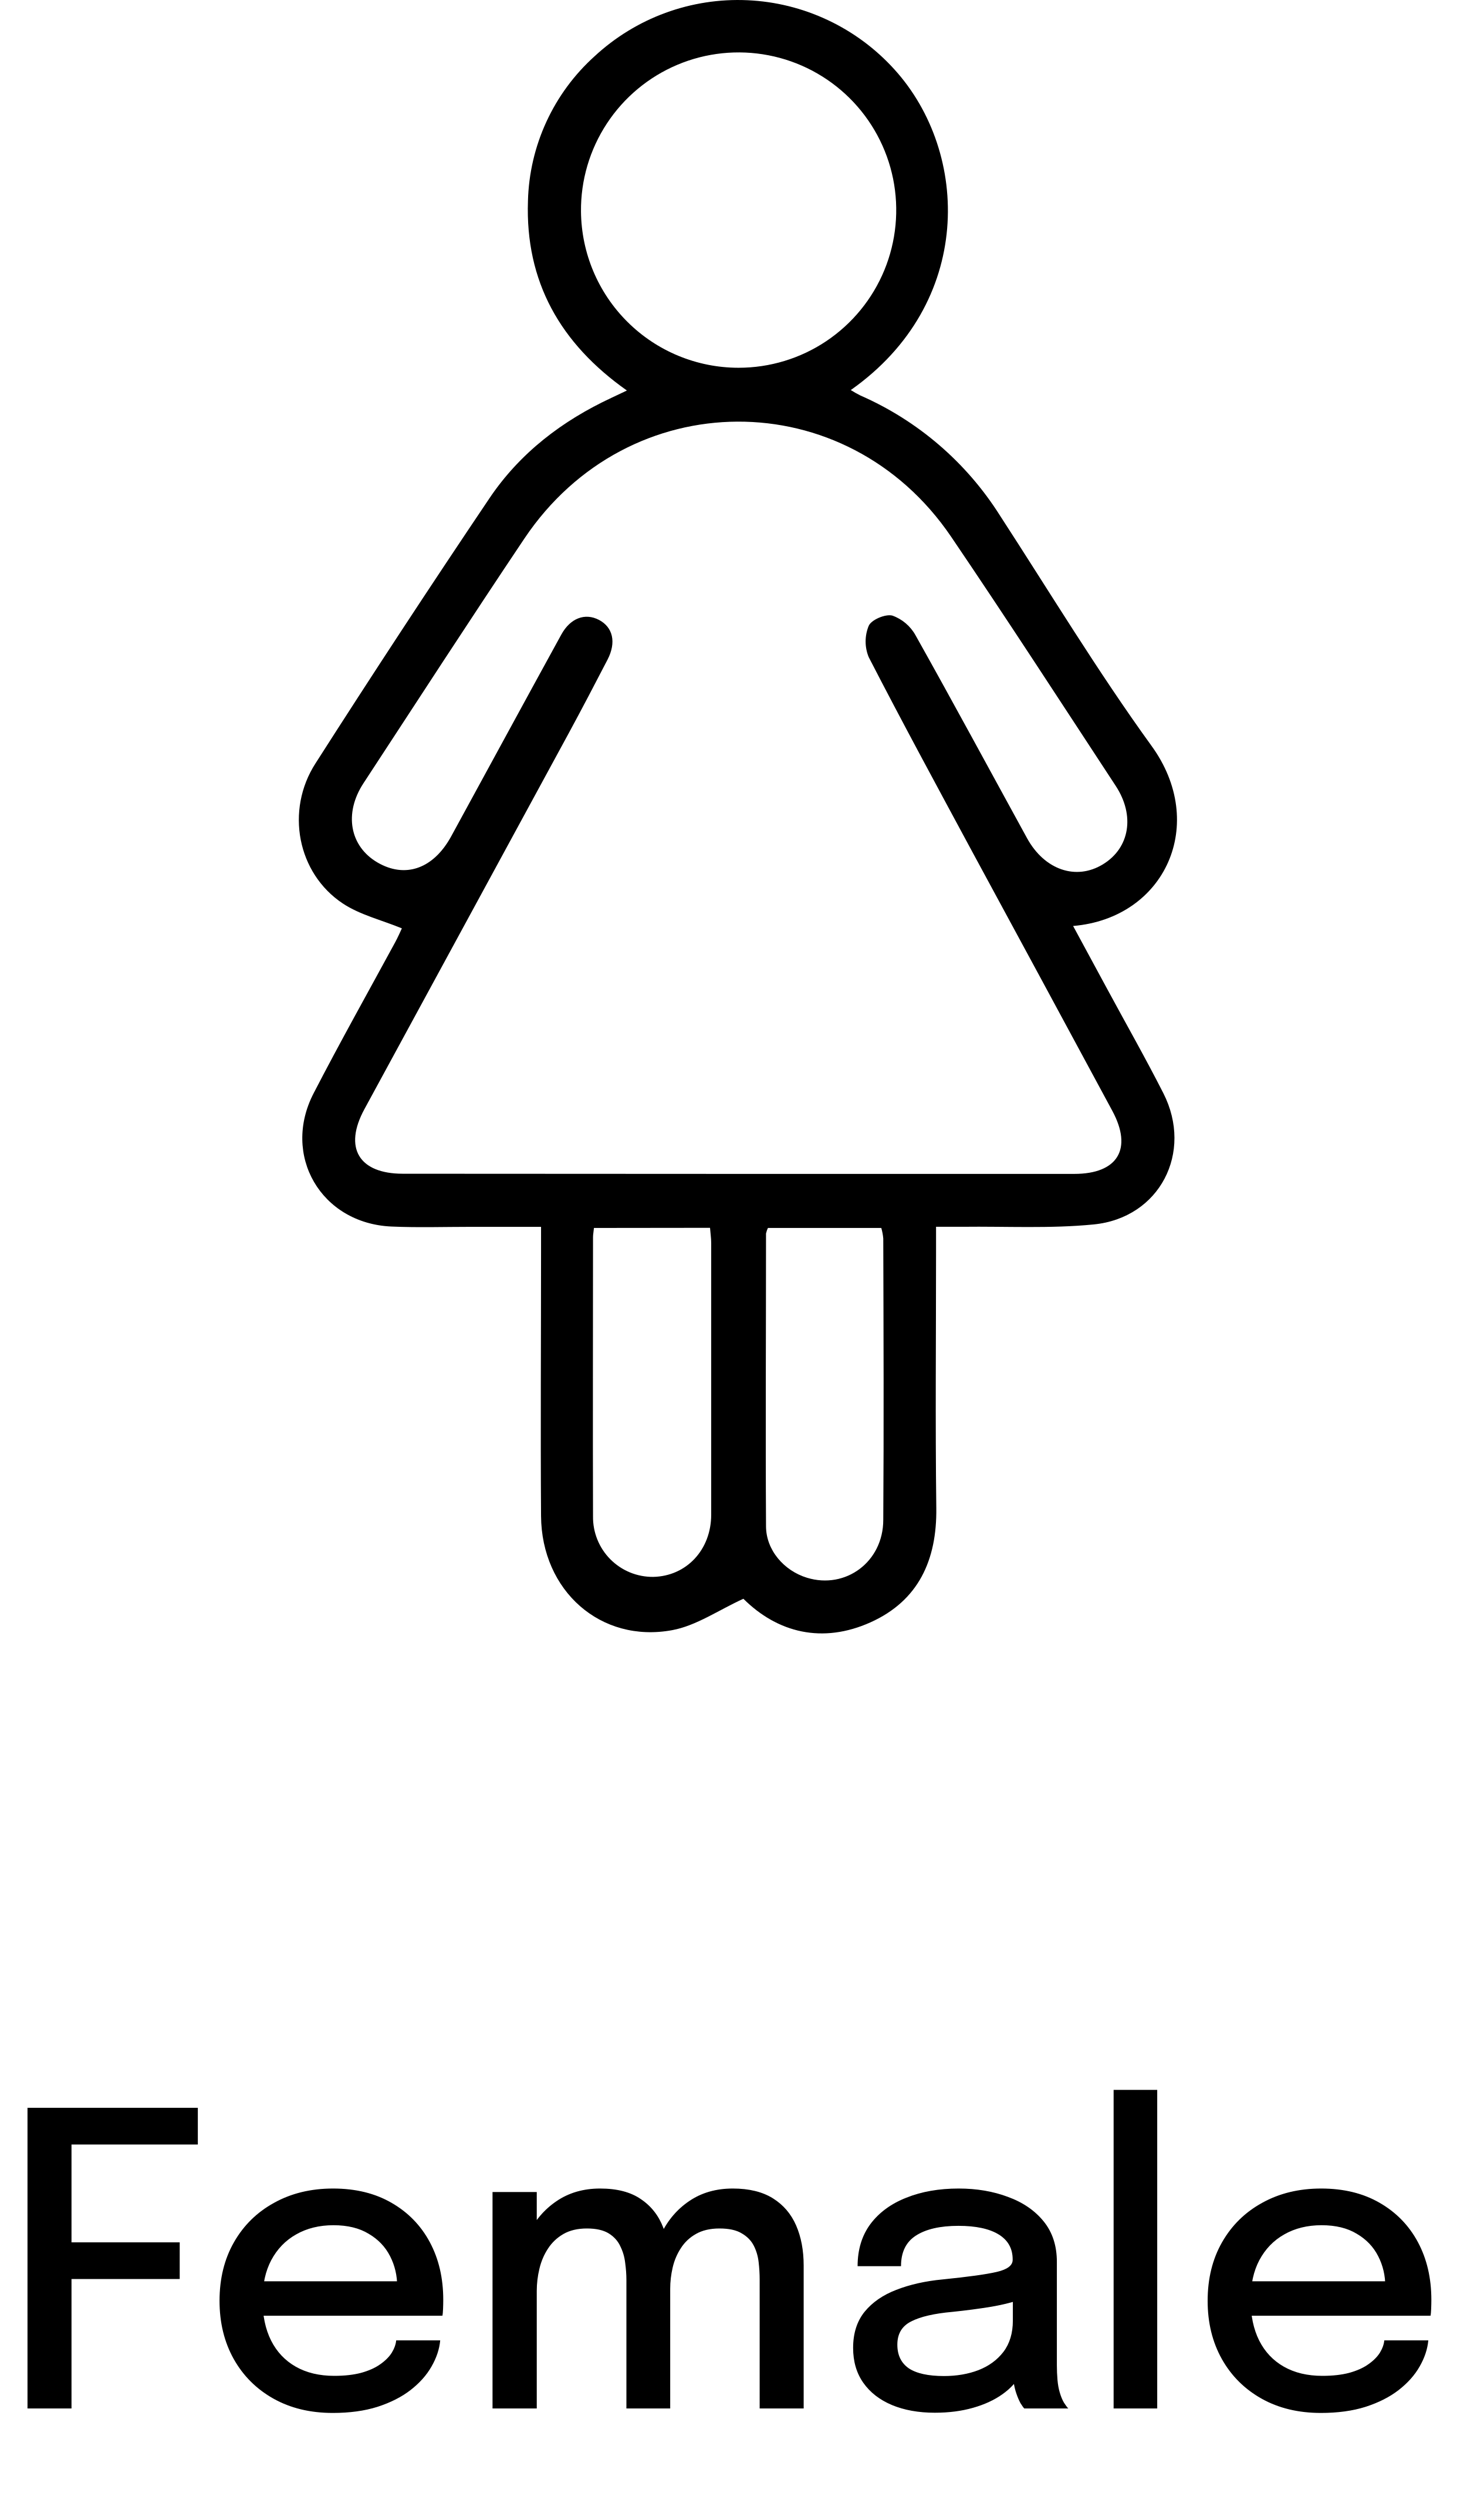 <svg width="54" height="92" viewBox="0 0 54 92" fill="none" xmlns="http://www.w3.org/2000/svg">
<path d="M1.897 78.913L2.632 78.058V82.978L2.123 82.513H6.615V83.863H2.123L2.632 83.368V88.626H1.012V77.563H7.282V78.913H1.897ZM8.981 85.213V83.946H14.846L14.621 84.321C14.621 84.291 14.621 84.261 14.621 84.231C14.621 84.196 14.621 84.166 14.621 84.141C14.621 83.736 14.534 83.363 14.359 83.023C14.184 82.678 13.921 82.403 13.571 82.198C13.226 81.988 12.794 81.883 12.274 81.883C11.754 81.883 11.296 81.996 10.901 82.221C10.511 82.441 10.206 82.756 9.986 83.166C9.771 83.571 9.664 84.058 9.664 84.628C9.664 85.208 9.769 85.708 9.979 86.128C10.189 86.543 10.491 86.863 10.886 87.088C11.281 87.313 11.754 87.426 12.304 87.426C12.689 87.426 13.021 87.388 13.301 87.313C13.586 87.233 13.819 87.128 13.999 86.998C14.184 86.868 14.324 86.728 14.419 86.578C14.514 86.423 14.569 86.271 14.584 86.121H16.204C16.174 86.446 16.066 86.768 15.881 87.088C15.701 87.403 15.444 87.691 15.109 87.951C14.779 88.206 14.374 88.411 13.894 88.566C13.419 88.716 12.871 88.791 12.251 88.791C11.421 88.791 10.694 88.616 10.069 88.266C9.444 87.916 8.956 87.431 8.606 86.811C8.256 86.186 8.081 85.471 8.081 84.666C8.081 83.846 8.259 83.126 8.614 82.506C8.969 81.886 9.461 81.403 10.091 81.058C10.721 80.708 11.444 80.533 12.259 80.533C13.089 80.533 13.806 80.708 14.411 81.058C15.021 81.408 15.491 81.891 15.821 82.506C16.151 83.121 16.316 83.828 16.316 84.628C16.316 84.723 16.314 84.833 16.309 84.958C16.304 85.083 16.296 85.168 16.286 85.213H8.981ZM23.058 88.626V85.251C23.058 84.946 23.058 84.683 23.058 84.463C23.058 84.238 23.058 84.048 23.058 83.893C23.058 83.698 23.043 83.491 23.013 83.271C22.988 83.051 22.928 82.846 22.833 82.656C22.743 82.461 22.6 82.303 22.405 82.183C22.21 82.063 21.943 82.003 21.603 82.003C21.263 82.003 20.975 82.071 20.74 82.206C20.505 82.341 20.315 82.521 20.17 82.746C20.025 82.966 19.92 83.213 19.855 83.488C19.79 83.758 19.758 84.031 19.758 84.306L19.068 83.931C19.068 83.306 19.19 82.738 19.435 82.228C19.685 81.713 20.035 81.303 20.485 80.998C20.94 80.688 21.475 80.533 22.09 80.533C22.715 80.533 23.215 80.663 23.59 80.923C23.97 81.178 24.245 81.528 24.415 81.973C24.585 82.413 24.67 82.913 24.67 83.473C24.67 83.678 24.67 83.946 24.67 84.276C24.67 84.606 24.67 84.988 24.67 85.423V88.626H23.058ZM18.13 88.626V80.661H19.758V88.626H18.13ZM27.963 88.626V85.258C27.963 84.928 27.963 84.653 27.963 84.433C27.963 84.208 27.963 84.021 27.963 83.871C27.963 83.666 27.95 83.456 27.925 83.241C27.9 83.021 27.84 82.818 27.745 82.633C27.65 82.448 27.503 82.298 27.303 82.183C27.108 82.063 26.835 82.003 26.485 82.003C26.14 82.003 25.85 82.071 25.615 82.206C25.385 82.336 25.2 82.511 25.06 82.731C24.92 82.946 24.82 83.183 24.76 83.443C24.7 83.703 24.67 83.961 24.67 84.216L23.98 83.856C23.98 83.256 24.1 82.703 24.34 82.198C24.585 81.693 24.93 81.291 25.375 80.991C25.825 80.686 26.358 80.533 26.973 80.533C27.573 80.533 28.065 80.653 28.45 80.893C28.835 81.133 29.12 81.466 29.305 81.891C29.49 82.316 29.583 82.808 29.583 83.368C29.583 83.583 29.583 83.853 29.583 84.178C29.583 84.503 29.583 84.881 29.583 85.311V88.626H27.963ZM34.411 88.783C33.811 88.783 33.283 88.688 32.828 88.498C32.378 88.308 32.028 88.036 31.778 87.681C31.528 87.326 31.403 86.898 31.403 86.398C31.403 85.863 31.543 85.421 31.823 85.071C32.108 84.721 32.498 84.451 32.993 84.261C33.493 84.066 34.061 83.938 34.696 83.878C35.641 83.783 36.306 83.691 36.691 83.601C37.081 83.511 37.276 83.363 37.276 83.158C37.276 83.153 37.276 83.148 37.276 83.143C37.276 82.738 37.103 82.431 36.758 82.221C36.413 82.011 35.921 81.906 35.281 81.906C34.606 81.906 34.083 82.026 33.713 82.266C33.348 82.501 33.166 82.876 33.166 83.391H31.568C31.568 82.781 31.726 82.263 32.041 81.838C32.361 81.413 32.801 81.091 33.361 80.871C33.921 80.646 34.563 80.533 35.288 80.533C35.953 80.533 36.558 80.636 37.103 80.841C37.653 81.041 38.091 81.341 38.416 81.741C38.741 82.141 38.903 82.638 38.903 83.233C38.903 83.338 38.903 83.443 38.903 83.548C38.903 83.648 38.903 83.751 38.903 83.856V87.036C38.903 87.221 38.911 87.401 38.926 87.576C38.941 87.746 38.968 87.898 39.008 88.033C39.053 88.188 39.106 88.316 39.166 88.416C39.231 88.516 39.283 88.586 39.323 88.626H37.703C37.673 88.596 37.628 88.533 37.568 88.438C37.513 88.338 37.463 88.223 37.418 88.093C37.373 87.968 37.338 87.826 37.313 87.666C37.293 87.501 37.283 87.323 37.283 87.133L37.583 87.343C37.433 87.633 37.206 87.886 36.901 88.101C36.601 88.316 36.238 88.483 35.813 88.603C35.393 88.723 34.926 88.783 34.411 88.783ZM34.748 87.433C35.213 87.433 35.636 87.361 36.016 87.216C36.401 87.066 36.708 86.841 36.938 86.541C37.168 86.236 37.283 85.853 37.283 85.393V84.073L37.666 84.576C37.346 84.701 36.953 84.803 36.488 84.883C36.028 84.958 35.553 85.021 35.063 85.071C34.388 85.131 33.881 85.248 33.541 85.423C33.201 85.593 33.031 85.878 33.031 86.278C33.031 86.663 33.171 86.953 33.451 87.148C33.736 87.338 34.168 87.433 34.748 87.433ZM42.597 76.903V88.626H40.992V76.903H42.597ZM45.353 85.213V83.946H51.218L50.993 84.321C50.993 84.291 50.993 84.261 50.993 84.231C50.993 84.196 50.993 84.166 50.993 84.141C50.993 83.736 50.906 83.363 50.731 83.023C50.556 82.678 50.293 82.403 49.943 82.198C49.598 81.988 49.166 81.883 48.646 81.883C48.126 81.883 47.668 81.996 47.273 82.221C46.883 82.441 46.578 82.756 46.358 83.166C46.143 83.571 46.036 84.058 46.036 84.628C46.036 85.208 46.141 85.708 46.351 86.128C46.561 86.543 46.863 86.863 47.258 87.088C47.653 87.313 48.126 87.426 48.676 87.426C49.061 87.426 49.393 87.388 49.673 87.313C49.958 87.233 50.191 87.128 50.371 86.998C50.556 86.868 50.696 86.728 50.791 86.578C50.886 86.423 50.941 86.271 50.956 86.121H52.576C52.546 86.446 52.438 86.768 52.253 87.088C52.073 87.403 51.816 87.691 51.481 87.951C51.151 88.206 50.746 88.411 50.266 88.566C49.791 88.716 49.243 88.791 48.623 88.791C47.793 88.791 47.066 88.616 46.441 88.266C45.816 87.916 45.328 87.431 44.978 86.811C44.628 86.186 44.453 85.471 44.453 84.666C44.453 83.846 44.631 83.126 44.986 82.506C45.341 81.886 45.833 81.403 46.463 81.058C47.093 80.708 47.816 80.533 48.631 80.533C49.461 80.533 50.178 80.708 50.783 81.058C51.393 81.408 51.863 81.891 52.193 82.506C52.523 83.121 52.688 83.828 52.688 84.628C52.688 84.723 52.686 84.833 52.681 84.958C52.676 85.083 52.668 85.168 52.658 85.213H45.353Z" fill="black"/>
<path d="M39.501 34.074L40.732 36.348C41.43 37.641 42.158 38.92 42.823 40.228C43.931 42.409 42.688 44.819 40.255 45.057C38.658 45.214 37.037 45.124 35.428 45.143C35.13 45.143 34.832 45.143 34.456 45.143V45.965C34.456 49.147 34.426 52.318 34.465 55.492C34.49 57.403 33.812 58.902 32.044 59.698C30.275 60.493 28.626 60.085 27.364 58.831C26.451 59.247 25.635 59.821 24.744 59.986C22.11 60.473 19.935 58.535 19.916 55.788C19.894 52.544 19.916 49.298 19.916 46.055V45.145H17.352C16.371 45.145 15.391 45.177 14.412 45.134C11.818 45.022 10.354 42.513 11.55 40.219C12.518 38.347 13.541 36.524 14.545 34.676C14.653 34.476 14.743 34.267 14.793 34.162C14.045 33.853 13.251 33.666 12.617 33.245C10.947 32.136 10.496 29.823 11.615 28.088C13.709 24.812 15.845 21.559 18.022 18.327C19.145 16.663 20.697 15.48 22.514 14.636L23.076 14.37C20.624 12.64 19.332 10.364 19.434 7.394C19.46 6.387 19.691 5.396 20.113 4.48C20.534 3.565 21.137 2.746 21.886 2.071C22.64 1.372 23.525 0.829 24.491 0.475C25.456 0.121 26.482 -0.038 27.51 0.008C28.537 0.053 29.545 0.302 30.475 0.741C31.406 1.179 32.24 1.798 32.929 2.561C35.705 5.625 35.852 11.16 31.317 14.353C31.433 14.427 31.552 14.494 31.675 14.555C33.785 15.479 35.57 17.013 36.801 18.959C38.645 21.797 40.399 24.698 42.381 27.437C44.475 30.31 42.896 33.787 39.501 34.074ZM27.147 43.197H39.545C41.144 43.197 41.7 42.278 40.944 40.876C39.228 37.694 37.509 34.515 35.787 31.339C34.505 28.96 33.215 26.585 31.978 24.183C31.902 24 31.863 23.804 31.863 23.605C31.863 23.407 31.902 23.21 31.978 23.027C32.077 22.804 32.592 22.587 32.846 22.652C33.207 22.78 33.509 23.035 33.696 23.369C35.087 25.847 36.436 28.348 37.803 30.839C38.445 32.011 39.609 32.41 40.599 31.805C41.589 31.201 41.782 30.005 41.071 28.921C39.061 25.859 37.069 22.783 35.01 19.749C31.156 14.074 23.13 14.112 19.304 19.815C17.303 22.798 15.348 25.814 13.38 28.82C12.652 29.93 12.875 31.141 13.893 31.736C14.911 32.331 15.952 31.977 16.609 30.774C17.96 28.301 19.304 25.823 20.661 23.352C20.998 22.738 21.543 22.544 22.052 22.813C22.561 23.083 22.692 23.635 22.365 24.27C21.893 25.181 21.418 26.089 20.929 26.991C18.426 31.599 15.921 36.207 13.414 40.814C12.641 42.236 13.208 43.189 14.825 43.191L27.147 43.197ZM27.188 13.533C28.338 13.533 29.462 13.192 30.417 12.552C31.372 11.912 32.116 11.002 32.554 9.939C32.991 8.876 33.103 7.706 32.875 6.579C32.647 5.453 32.089 4.419 31.272 3.609C30.455 2.8 29.417 2.252 28.288 2.034C27.159 1.816 25.99 1.938 24.931 2.385C23.872 2.833 22.969 3.584 22.338 4.546C21.707 5.507 21.375 6.634 21.386 7.783C21.4 9.311 22.015 10.772 23.1 11.848C24.184 12.925 25.649 13.53 27.177 13.533H27.188ZM28.268 45.186C28.236 45.251 28.213 45.32 28.197 45.39C28.197 48.98 28.176 52.57 28.197 56.16C28.197 57.038 28.856 57.798 29.706 58.058C31.128 58.491 32.513 57.474 32.513 55.926C32.536 52.475 32.523 49.025 32.513 45.576C32.502 45.444 32.477 45.313 32.44 45.186H28.268ZM21.863 45.186C21.848 45.342 21.829 45.431 21.829 45.521C21.829 48.947 21.818 52.374 21.829 55.799C21.825 56.091 21.879 56.381 21.989 56.653C22.098 56.923 22.26 57.17 22.466 57.377C22.672 57.585 22.918 57.749 23.188 57.861C23.458 57.972 23.748 58.028 24.04 58.026C25.262 58.004 26.177 57.034 26.179 55.741C26.179 52.407 26.179 49.074 26.179 45.742C26.179 45.555 26.151 45.386 26.136 45.181L21.863 45.186Z" fill="black"/>
</svg>
